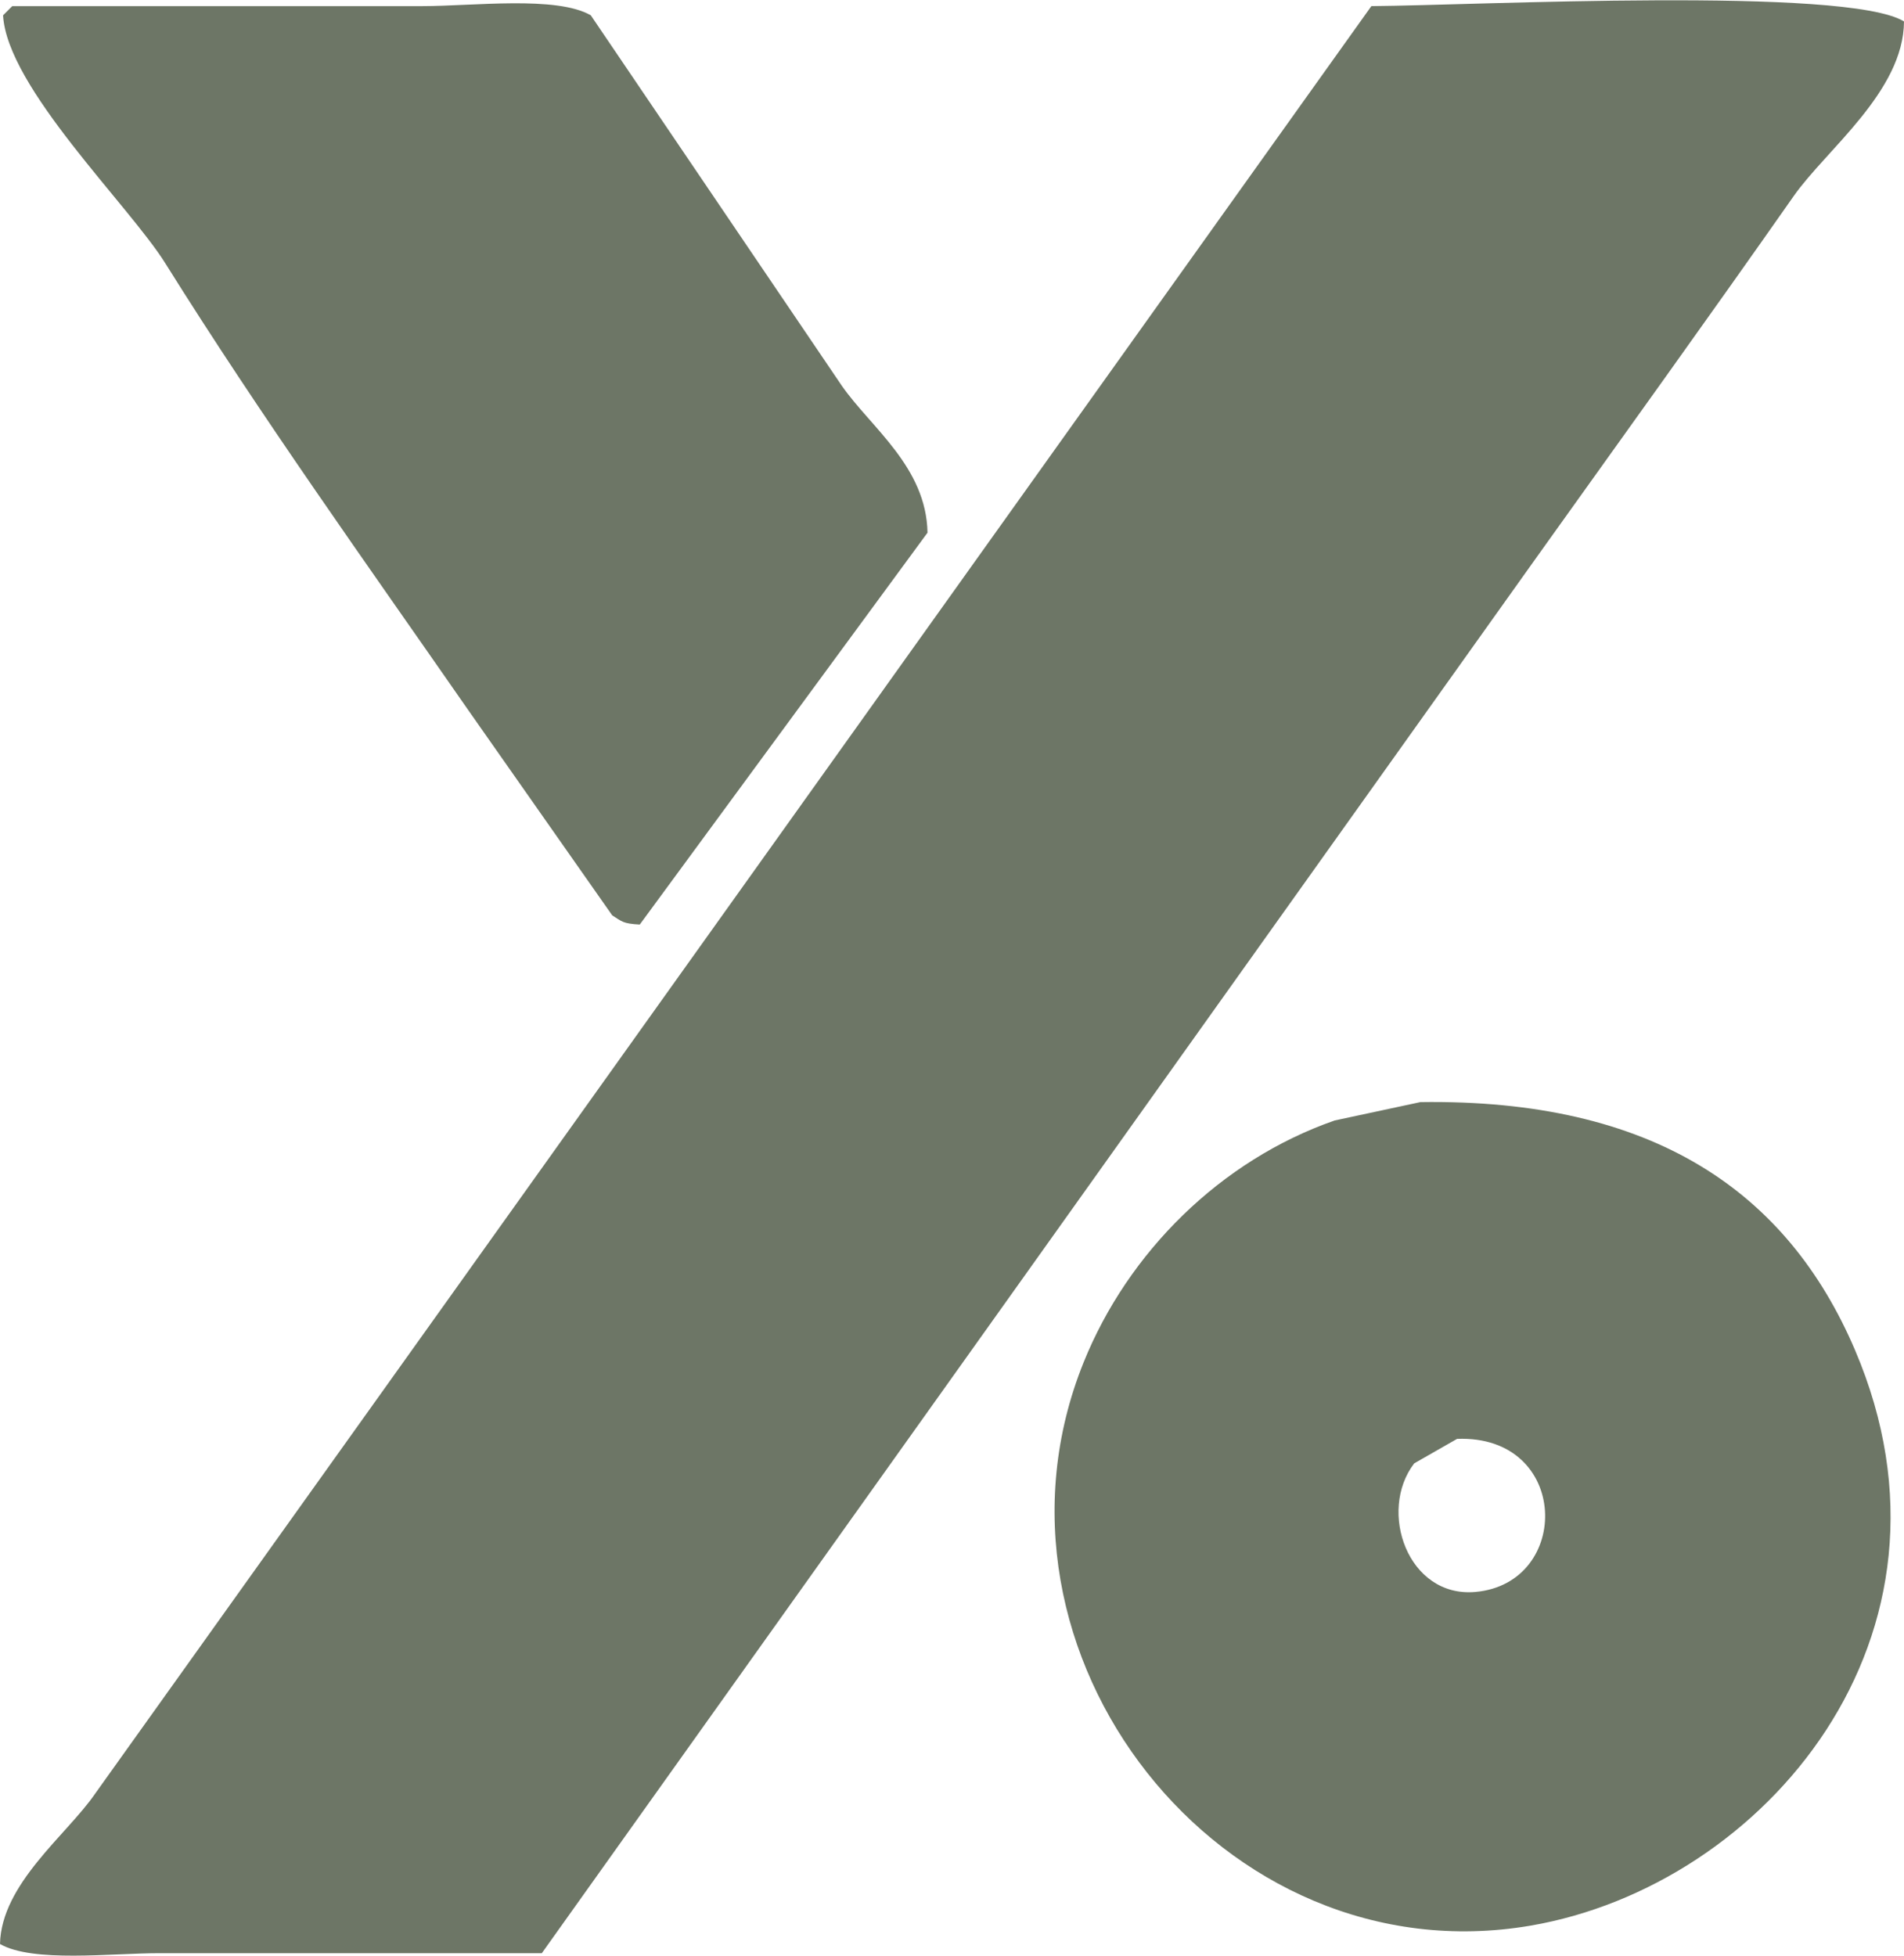 <svg xmlns="http://www.w3.org/2000/svg" width="622" height="639" viewBox="0 0 622 639"><g><g><path fill="#6d7666" d="M4 2h134c16.504 0 43.756-3.467 55 3l82 121c9.467 13.62 27.608 26.505 28 48l-94 128c-5.588-.298-5.838-1.02-9-3l-47-67c-33.68-48.466-67.654-95.867-99-146C42.072 66.924 2.325 28.616 1 5l3-3zm444 0c34.54-.26 155.322-6.46 174 5-.126 22.878-25.428 41.918-36 57-27.897 39.8-56.016 78.834-84 118L177 638H52c-15.83 0-41.32 3.147-52-3 .43-19.687 21.903-35.742 31-49l90-126L448 2zm16 358c76.018-1.126 119.911 29.253 142 81 39.904 93.483-29.797 174.95-106 188-100.966 17.29-184.296-89.079-146-184 14.488-35.91 44.714-65.986 82-79l28-6zm12 110l-14 8c-11.964 15.561-2.096 43.978 20 42 31.589-2.828 30.958-51.392-6-50z"/></g></g></svg>